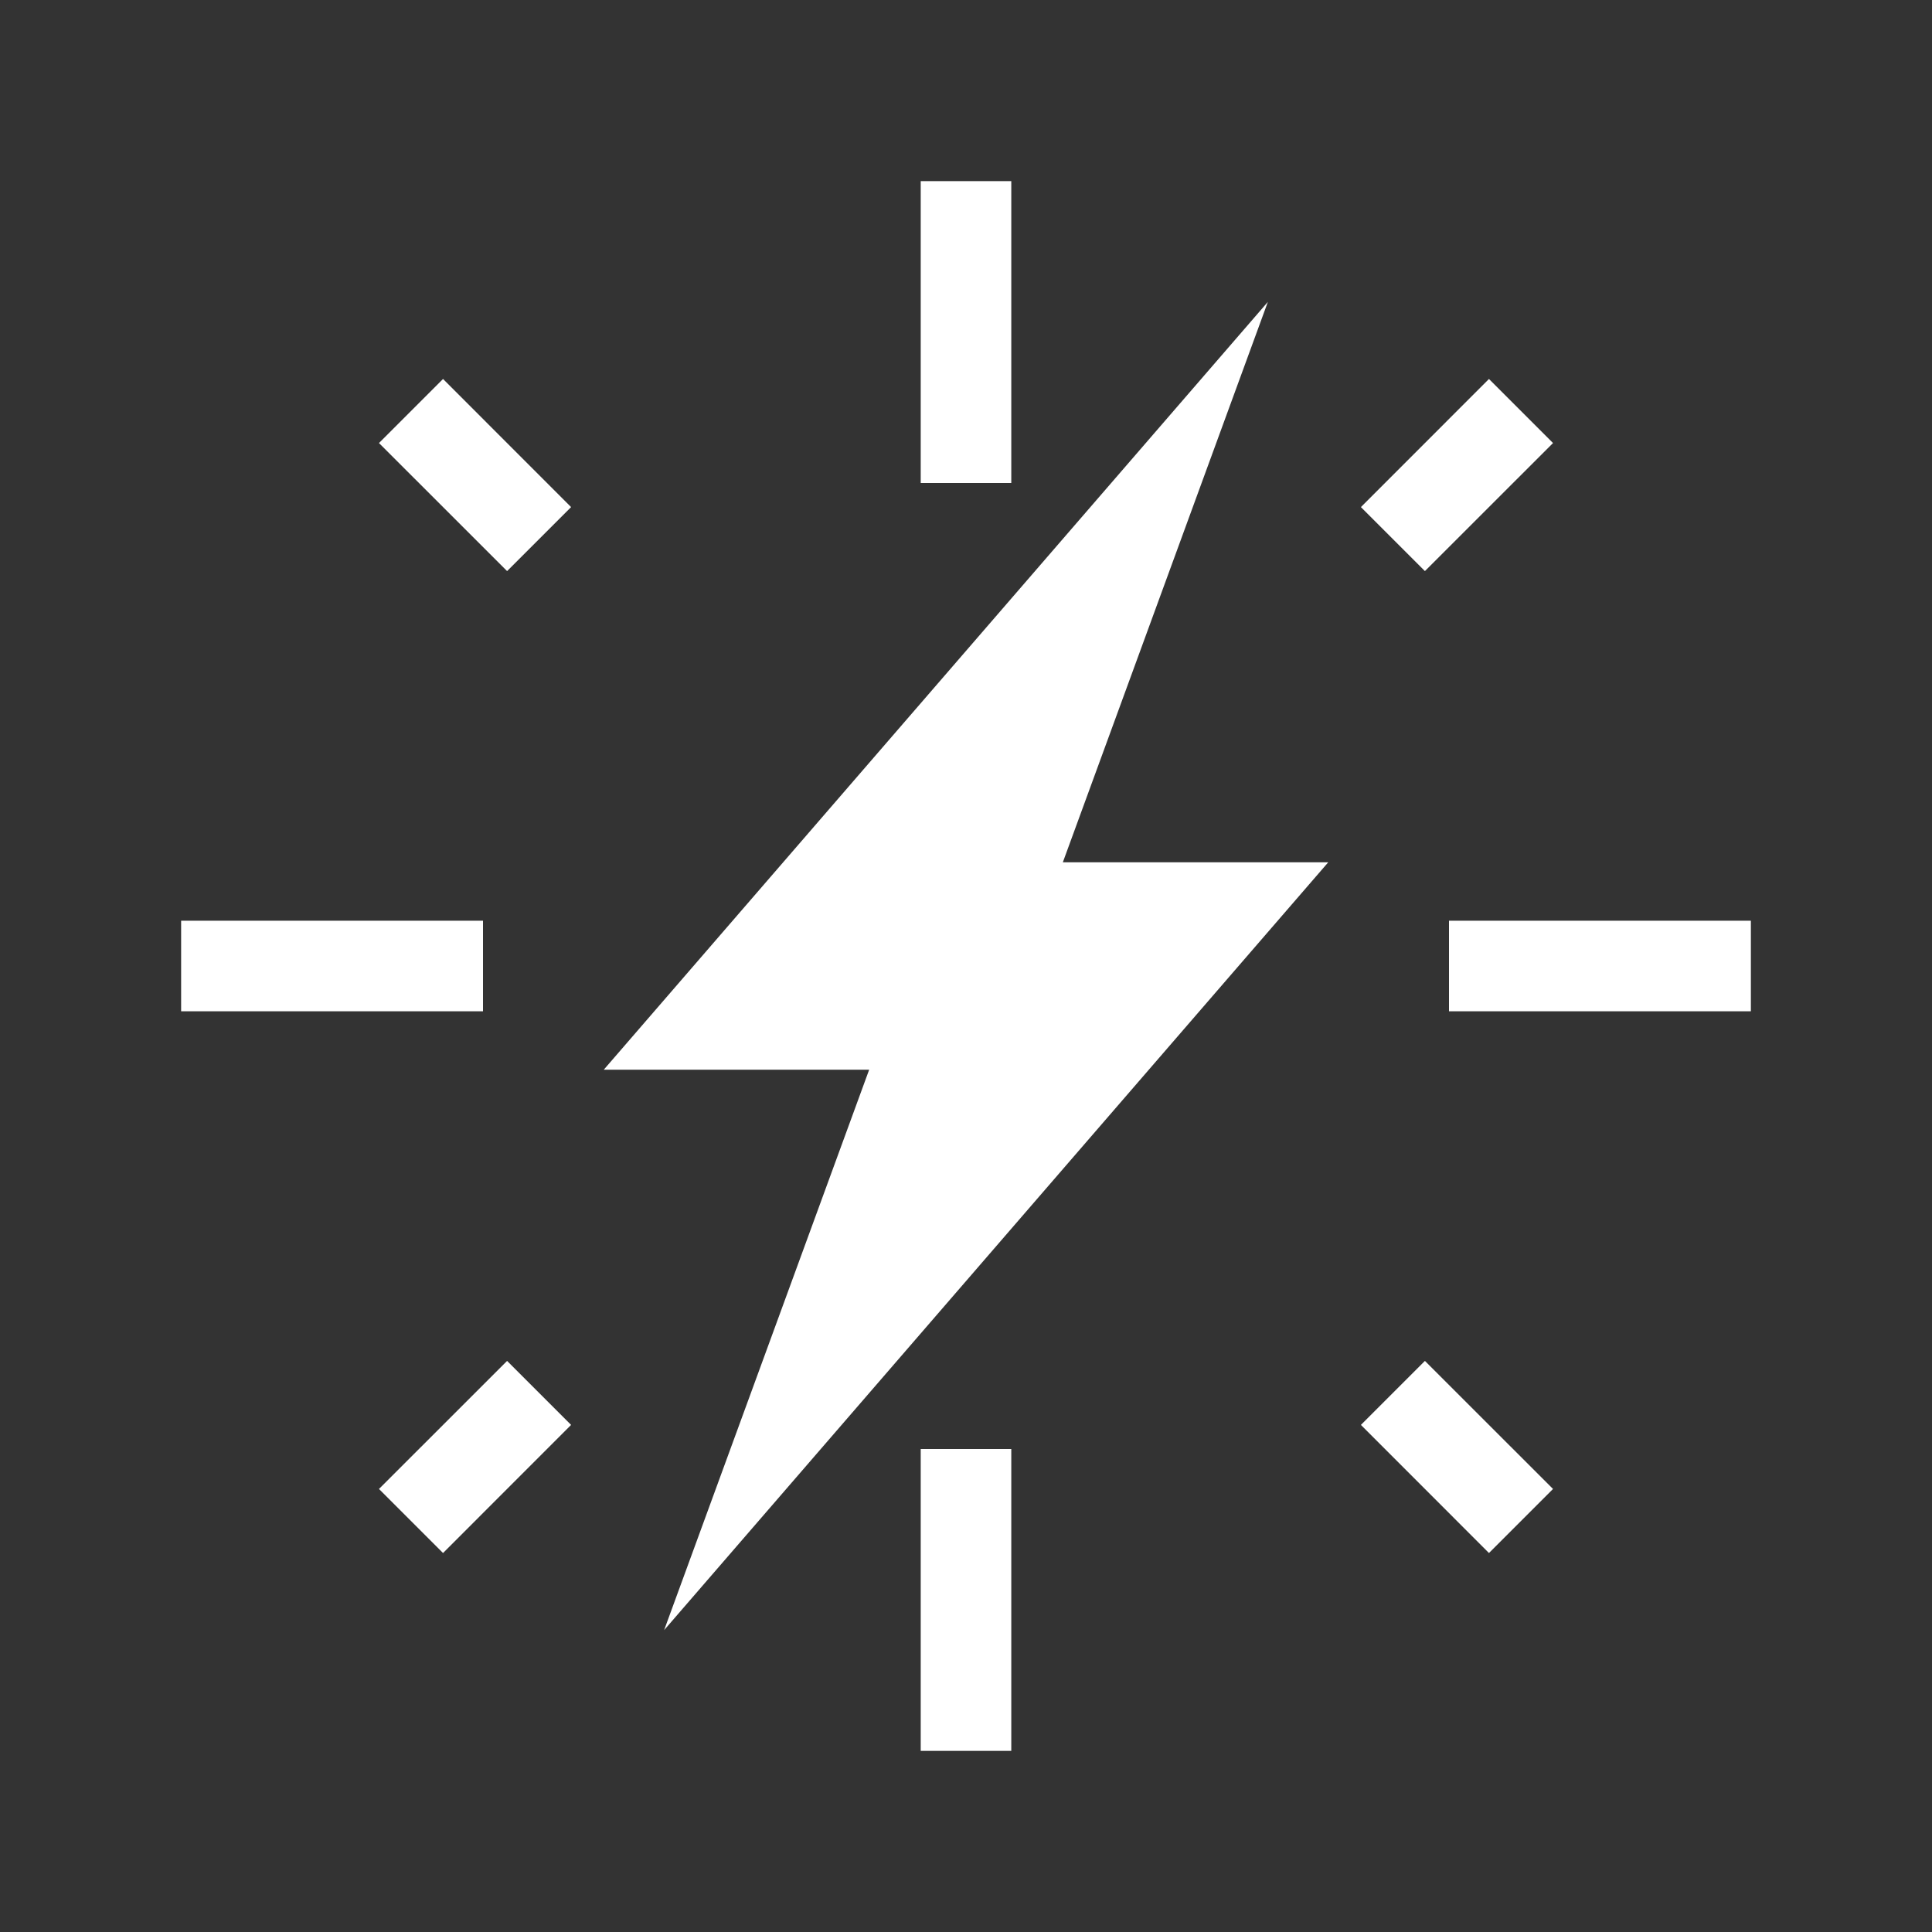 <?xml version="1.0" encoding="UTF-8"?>
<svg width="32px" height="32px" viewBox="0 0 32 32" version="1.1" xmlns="http://www.w3.org/2000/svg" xmlns:xlink="http://www.w3.org/1999/xlink">
    <rect x="0" y="0" width="32" height="32" fill="#333333" stroke="none"/>
    <!-- Generator: Sketch 42 (36781) - http://www.bohemiancoding.com/sketch -->
    <title>ic_action_streaming-mdpi</title>
    <desc>Created with Sketch.</desc>
    <defs></defs>
    <g id="Action-Icons" stroke="none" stroke-width="1" fill="none" fill-rule="evenodd">
        <g id="ic_action_streaming-mdpi">
            <rect id="Rectangle-2" x="4" y="4" width="24" height="24"></rect>
            <path d="M17.604,14.282 L21,5 L10,17.718 L14.396,17.718 L11,27 L22,14.282 L17.604,14.282 Z" id="Triangle" fill="#FFFFFF"></path>
            <path d="M15.25,3 L16.75,3 L16.75,8 L15.25,8 L15.25,3 Z M29,15.25 L29,16.75 L24,16.75 L24,15.25 L29,15.25 Z M16.75,29 L15.25,29 L15.25,24 L16.75,24 L16.75,29 Z M3,16.75 L3,15.25 L8,15.25 L8,16.75 L3,16.75 Z" id="Rectangle-4" fill="#FFFFFF"></path>
            <path d="M24.662,6.277 L25.723,7.338 L23.601,9.459 L22.541,8.399 L24.662,6.277 Z M25.723,24.662 L24.662,25.723 L22.541,23.601 L23.601,22.541 L25.723,24.662 Z M7.338,25.723 L6.277,24.662 L8.399,22.541 L9.459,23.601 L7.338,25.723 Z M6.277,7.338 L7.338,6.277 L9.459,8.399 L8.399,9.459 L6.277,7.338 Z" id="Rectangle-3" fill="#FFFFFF"></path>
        </g>
    </g>
</svg>